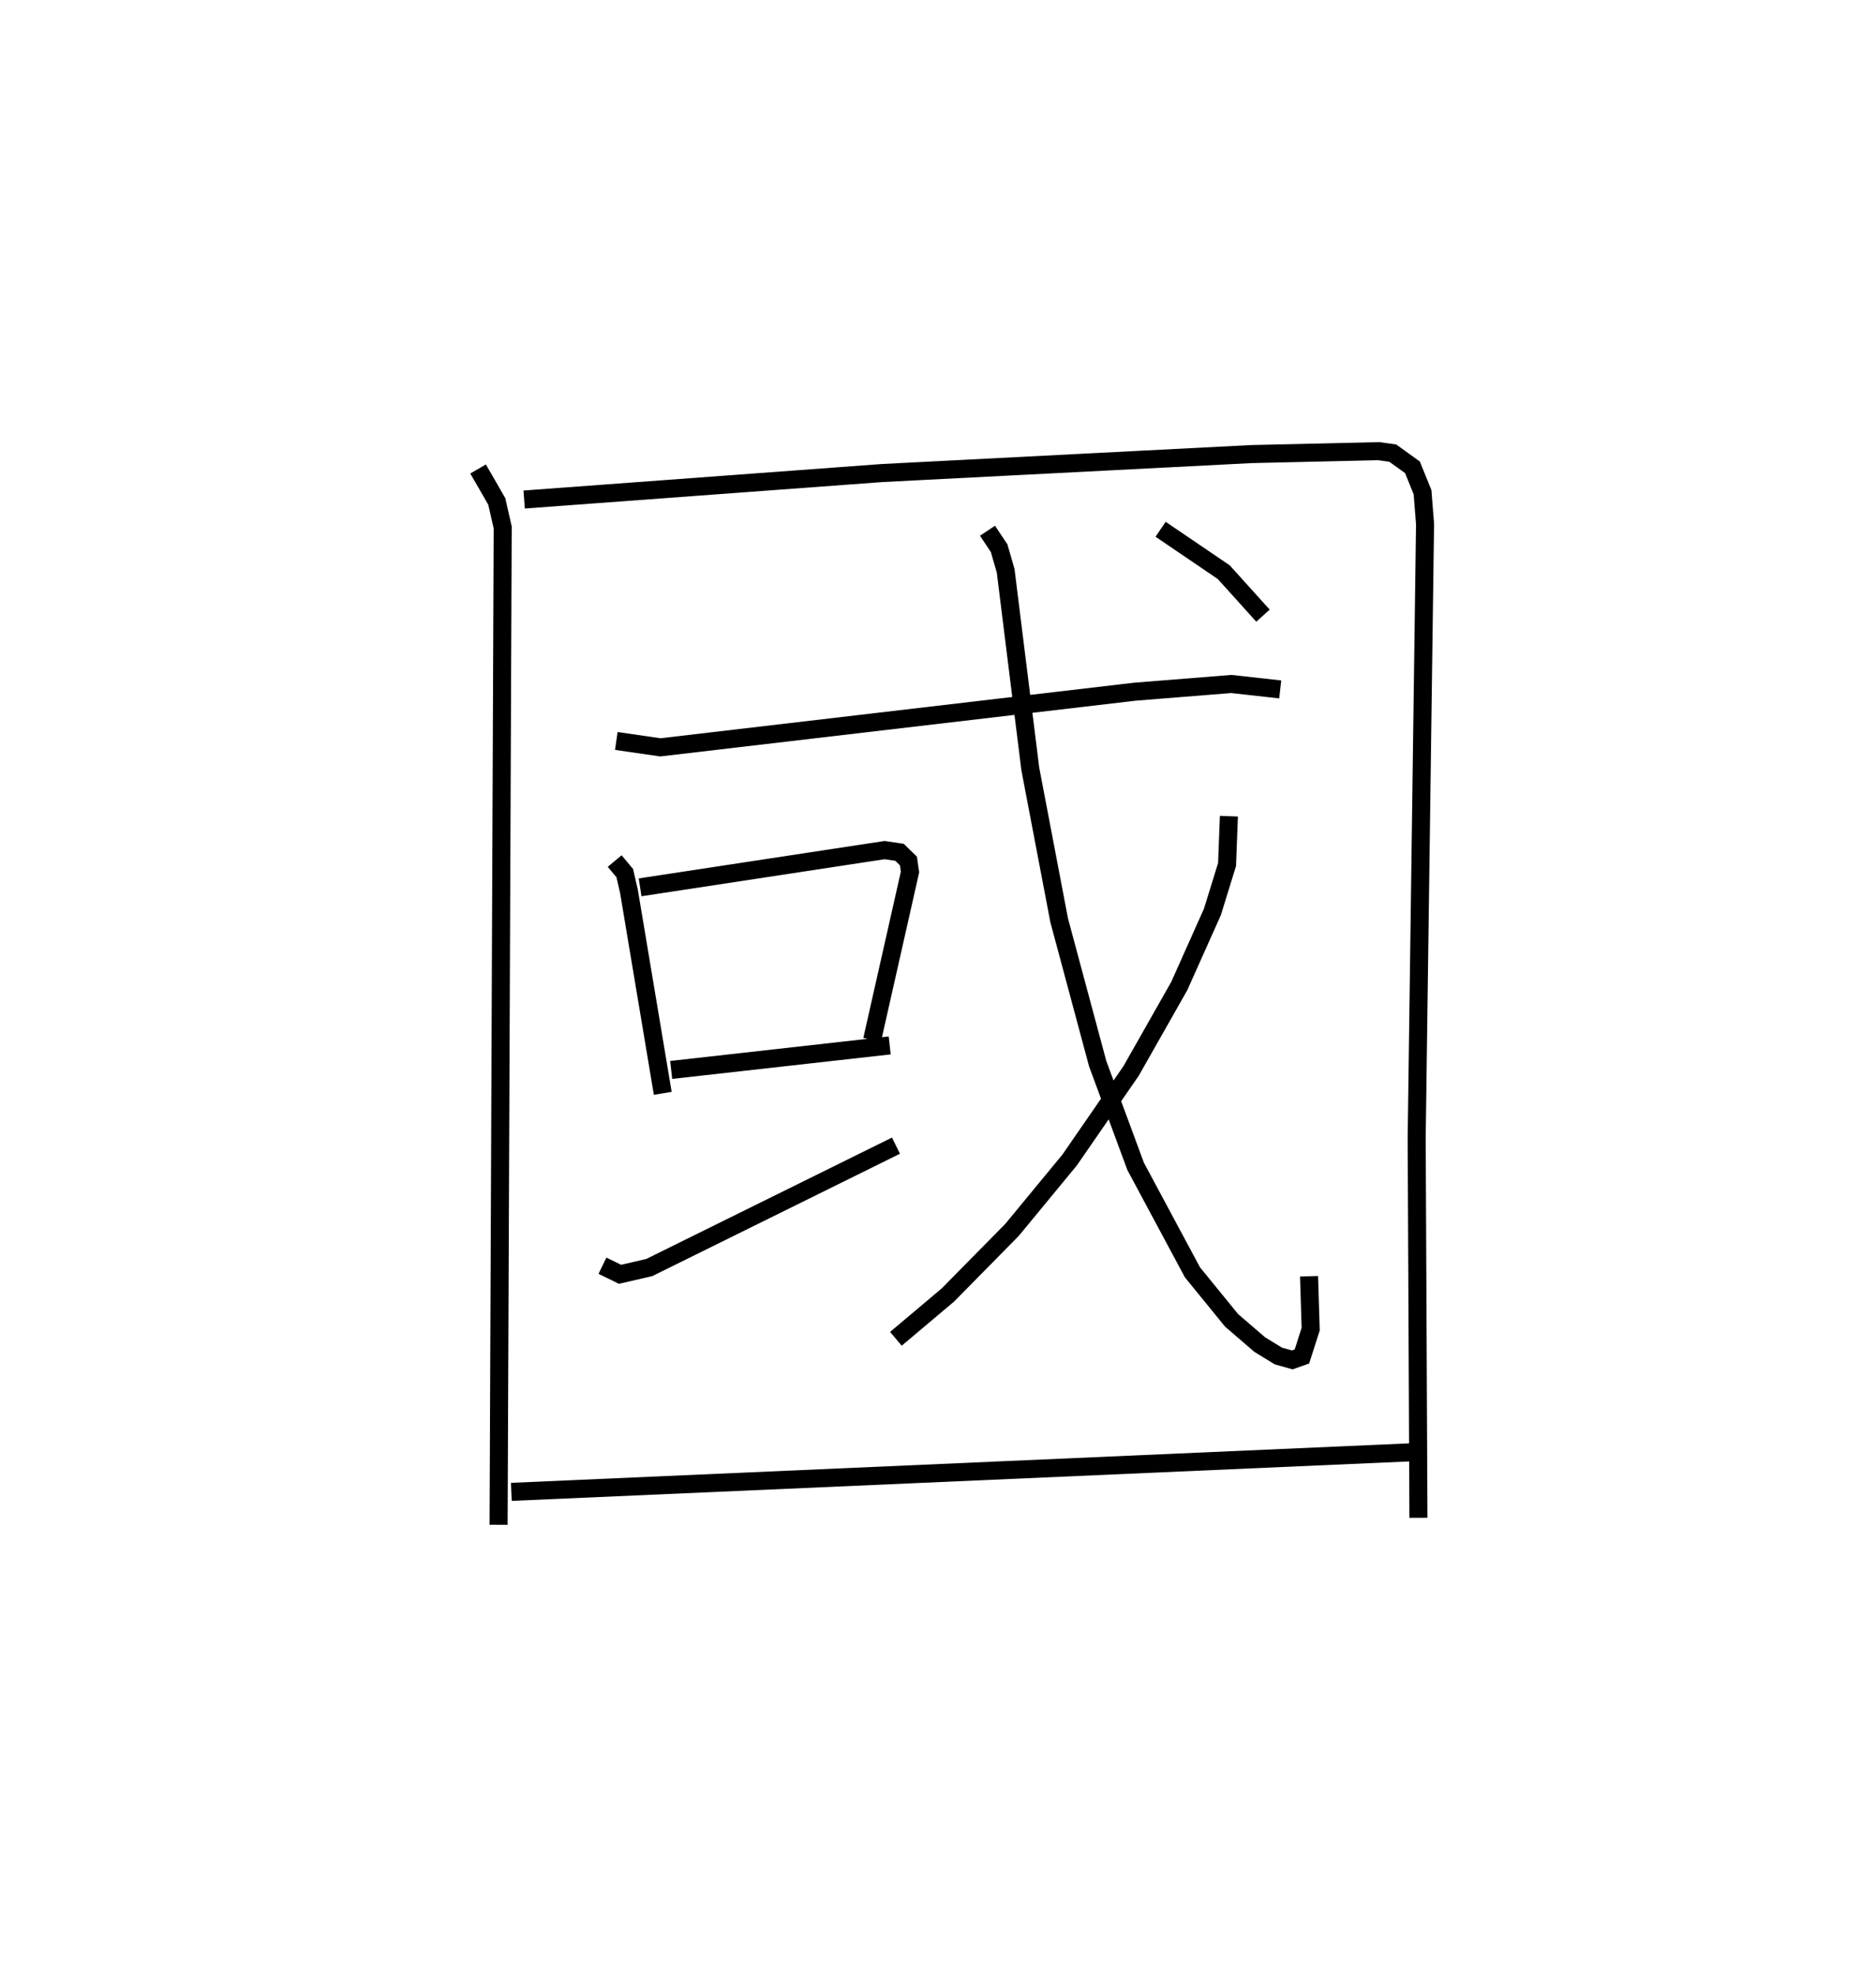 <?xml version="1.0" encoding="utf-8" ?>
<svg baseProfile="full" height="109.493" version="1.1" width="104.002" xmlns="http://www.w3.org/2000/svg" xmlns:ev="http://www.w3.org/2001/xml-events" xmlns:xlink="http://www.w3.org/1999/xlink"><defs /><rect fill="white" height="109.493" width="104.002" x="0" y="0" /><path d="M25,25 m0.0,0.0 m1.503,0.988 l0.352,0.606 0.685,1.192 l0.329,1.44 -0.228,55.267 m1.417,-56.813 l19.838,-1.467 20.475,-1.051 l7.061,-0.162 0.78,0.108 l1.091,0.786 0.559,1.377 l0.14,1.767 -0.464,34.03 l0.097,21.035 m-44.468,-43.045 l2.442,0.354 26.309,-3.084 l5.346,-0.427 2.709,0.301 m-36.896,9.511 l0.558,0.668 0.234,1.016 l1.873,11.187 m-1.256,-11.415 l13.554,-2.063 0.827,0.122 l0.494,0.479 0.088,0.611 l-2.1,9.303 m-11.14,1.666 l12.114,-1.358 m-15.924,12.207 l0.974,0.475 1.618,-0.373 l13.68,-6.755 m5.074,-34.074 l0.644,0.966 0.362,1.252 l1.366,10.976 1.601,8.391 l2.135,7.945 2.106,5.695 l3.147,5.867 2.168,2.66 l1.565,1.347 1.034,0.632 l0.769,0.214 0.534,-0.188 l0.485,-1.517 -0.09,-2.93 m-4.443,-25.492 l-0.103,2.68 -0.812,2.625 l-1.839,4.11 -2.667,4.699 l-3.405,4.932 -3.194,3.873 l-3.559,3.612 -2.882,2.428 m14.674,-44.858 l3.501,2.377 2.175,2.41 m-41.669,48.552 l50.295,-2.21 " fill="none" stroke="black" stroke-width="1" /></svg>